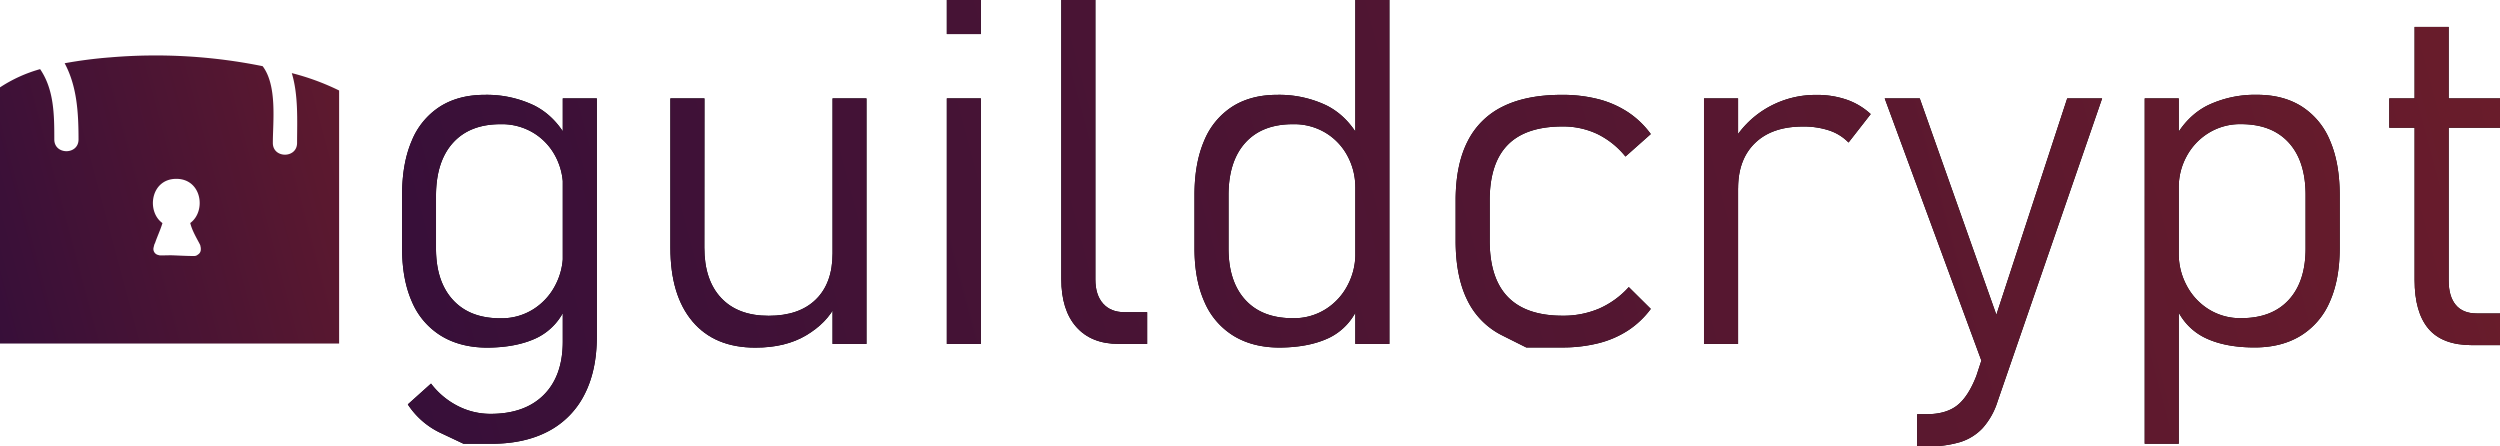 <svg id="Text" xmlns="http://www.w3.org/2000/svg" xmlns:xlink="http://www.w3.org/1999/xlink" viewBox="0 0 1032.09 184.28"><defs><style>.cls-1{fill:url(#linear-gradient);}.cls-2{fill:url(#linear-gradient-11);}</style><linearGradient id="linear-gradient" x1="603.83" y1="678.74" x2="1441.23" y2="454.36" gradientUnits="userSpaceOnUse"><stop offset="0" stop-color="#370f39"/><stop offset="1" stop-color="#691c2b"/></linearGradient><linearGradient id="linear-gradient-11" x1="415.08" y1="577.72" x2="615.22" y2="524.09" xlink:href="#linear-gradient"/></defs><title>logo-final</title><path d="M606.09,607.79a30.39,30.39,0,0,1-12-14Q590,584.6,590,571.71V549.64q0-13.1,4-22.37a30.35,30.35,0,0,1,11.67-14.11q7.67-4.83,18.41-4.83a45.31,45.31,0,0,1,20.36,4.34q8.73,4.35,14,14.21l-2,19.53a27.07,27.07,0,0,0-3.07-12.59,24.77,24.77,0,0,0-8.94-9.67,25.15,25.15,0,0,0-13.77-3.71q-12.69,0-19.63,7.66T604,549.73v22Q604,585.38,611,593t19.63,7.57a24.49,24.49,0,0,0,13.67-3.81,25.59,25.59,0,0,0,9-9.92,27.59,27.59,0,0,0,3.12-12.74l1.37,21.19a24.55,24.55,0,0,1-12.11,13.33q-8.31,4-20.61,4.06Q614,612.63,606.09,607.79Zm9.28,44.58-9-4.25a32.9,32.9,0,0,1-14-12l9.57-8.59a32.26,32.26,0,0,0,11,9.22,29.5,29.5,0,0,0,13.58,3.28q14.16,0,22-7.86t7.81-22.12V509.79h14.06v98.34q0,14-5.12,23.93a34.76,34.76,0,0,1-14.9,15.14q-9.76,5.17-23.53,5.17Z" transform="translate(-424 -469.17)"/><path d="M714.78,571.41q0,13.38,6.93,20.76t19.63,7.37q12.6,0,19.48-6.74t6.89-19L769.08,595q-3.72,7.51-12.26,12.6t-21,5.08q-16.8,0-25.93-10.8t-9.13-30.42V509.79h14.06Zm52.93-61.62h14V611.16h-14Z" transform="translate(-424 -469.17)"/><path d="M814.88,469.17h14.06v14.06H814.88Zm0,40.62h14.06V611.16H814.88Z" transform="translate(-424 -469.17)"/><path d="M876.21,584.5q0,6.45,3.17,10t8.84,3.56h9.37v13.09H885.87q-11.32,0-17.53-7t-6.2-19.83V469.17h14.07Z" transform="translate(-424 -469.17)"/><path d="M933.24,607.79a30.39,30.39,0,0,1-12-14q-4.11-9.18-4.11-22.07V549.64q0-13.1,4-22.37a30.35,30.35,0,0,1,11.67-14.11q7.66-4.83,18.41-4.83a45.31,45.31,0,0,1,20.36,4.34q8.73,4.35,14,14.21l-2.05,19.53a27.08,27.08,0,0,0-3.08-12.59,24.74,24.74,0,0,0-8.93-9.67,25.15,25.15,0,0,0-13.77-3.71q-12.71,0-19.63,7.66t-6.93,21.63v22q0,13.66,6.93,21.24t19.63,7.57a24.51,24.51,0,0,0,13.67-3.81,25.49,25.49,0,0,0,9-9.92,27.48,27.48,0,0,0,3.13-12.74l1.37,21.19a24.55,24.55,0,0,1-12.11,13.33q-8.31,4-20.61,4.06Q941.14,612.63,933.24,607.79Zm50.29-138.62h14.06v142H983.53Z" transform="translate(-424 -469.17)"/><path d="M1054.13,612.63l-9.76-4.89a31.66,31.66,0,0,1-14.6-14.65q-4.83-9.76-4.83-24.51v-16.7q0-14.55,4.88-24.22a31.8,31.8,0,0,1,14.6-14.5q9.72-4.83,24.36-4.83a59.42,59.42,0,0,1,15.14,1.8,40.74,40.74,0,0,1,12.21,5.38,36.63,36.63,0,0,1,9.37,9l-10.45,9.28a34.12,34.12,0,0,0-11.67-9.33,33,33,0,0,0-14.3-3.08q-15.15,0-22.61,7.57t-7.47,22.9v16.7q0,15.52,7.52,23.24t22.56,7.72a37.7,37.7,0,0,0,15.08-2.93,35.91,35.91,0,0,0,12.26-8.89l9.08,9a36.68,36.68,0,0,1-9.37,8.88,40.32,40.32,0,0,1-12.21,5.28,60.86,60.86,0,0,1-15.14,1.76Z" transform="translate(-424 -469.17)"/><path d="M1127.47,509.79h14.07V611.16h-14.07Zm51.81,13.28a33.38,33.38,0,0,0-11-1.66q-12.69,0-19.72,6.79t-7,18.8l-2-19.53a39.26,39.26,0,0,1,14.6-14.11,39.87,39.87,0,0,1,19.77-5,37.29,37.29,0,0,1,12.55,2,28.15,28.15,0,0,1,9.81,5.91L1187.14,528A19.91,19.91,0,0,0,1179.28,523.07Z" transform="translate(-424 -469.17)"/><path d="M1202.08,509.79h14.46l33.3,94.05-7.33,15.62Zm89.75,0-43.16,125.1a29.91,29.91,0,0,1-6.16,11,21.49,21.49,0,0,1-9.37,5.81,46,46,0,0,1-13.67,1.76h-4V640.16h4c5.2,0,9.36-1.18,12.45-3.56s5.74-6.46,8-12.26l37.5-114.55Z" transform="translate(-424 -469.17)"/><path d="M1309.41,509.79h14.06V652.37h-14.06Zm24.8,98.78a24.55,24.55,0,0,1-12.11-13.33l1.37-21.19a27.48,27.48,0,0,0,3.13,12.74,25.49,25.49,0,0,0,9,9.92,24.51,24.51,0,0,0,13.67,3.81q12.69,0,19.63-7.57t6.93-21.24v-22q0-14-6.93-21.63t-19.63-7.66a24.73,24.73,0,0,0-13.67,3.76,25.34,25.34,0,0,0-9,9.71,26.51,26.51,0,0,0-3.13,12.5l-2-19.53q5.28-9.86,14-14.21a45.31,45.31,0,0,1,20.36-4.34q10.76,0,18.41,4.83a30.35,30.35,0,0,1,11.67,14.11q4,9.29,4,22.37v22.07q0,12.88-4.1,22.07a30.47,30.47,0,0,1-12,14q-7.9,4.83-18.94,4.84Q1342.52,612.63,1334.21,608.57Z" transform="translate(-424 -469.17)"/><path d="M1410.38,509.79h45.71V521.9h-45.71Zm16.17,95.07q-5.71-6.78-5.72-20.07V480.3h14.07V585q0,6.54,2.93,10.06t8.69,3.51h9.57v13.09h-11.53Q1432.26,611.65,1426.55,604.86Z" transform="translate(-424 -469.17)"/><path class="cls-1" d="M606.09,607.79a30.39,30.39,0,0,1-12-14Q590,584.6,590,571.71V549.64q0-13.1,4-22.37a30.35,30.35,0,0,1,11.67-14.11q7.67-4.83,18.41-4.83a45.31,45.31,0,0,1,20.36,4.34q8.73,4.35,14,14.21l-2,19.53a27.07,27.07,0,0,0-3.07-12.59,24.77,24.77,0,0,0-8.94-9.67,25.15,25.15,0,0,0-13.77-3.71q-12.69,0-19.63,7.66T604,549.73v22Q604,585.38,611,593t19.63,7.57a24.49,24.49,0,0,0,13.67-3.81,25.59,25.59,0,0,0,9-9.92,27.59,27.59,0,0,0,3.12-12.74l1.37,21.19a24.55,24.55,0,0,1-12.11,13.33q-8.31,4-20.61,4.06Q614,612.63,606.09,607.79Zm9.28,44.58-9-4.25a32.9,32.9,0,0,1-14-12l9.57-8.59a32.26,32.26,0,0,0,11,9.22,29.5,29.5,0,0,0,13.58,3.28q14.16,0,22-7.86t7.81-22.12V509.79h14.06v98.34q0,14-5.12,23.93a34.76,34.76,0,0,1-14.9,15.14q-9.76,5.17-23.53,5.17Z" transform="translate(-424 -469.17)"/><path class="cls-1" d="M714.78,571.41q0,13.38,6.93,20.76t19.63,7.37q12.6,0,19.48-6.74t6.89-19L769.08,595q-3.72,7.51-12.26,12.6t-21,5.08q-16.8,0-25.93-10.8t-9.13-30.42V509.79h14.06Zm52.93-61.62h14V611.16h-14Z" transform="translate(-424 -469.17)"/><path class="cls-1" d="M814.88,469.17h14.06v14.06H814.88Zm0,40.62h14.06V611.16H814.88Z" transform="translate(-424 -469.17)"/><path class="cls-1" d="M876.21,584.5q0,6.45,3.17,10t8.84,3.56h9.37v13.09H885.87q-11.32,0-17.53-7t-6.2-19.83V469.17h14.07Z" transform="translate(-424 -469.17)"/><path class="cls-1" d="M933.24,607.79a30.39,30.39,0,0,1-12-14q-4.11-9.18-4.11-22.07V549.64q0-13.1,4-22.37a30.35,30.35,0,0,1,11.67-14.11q7.66-4.83,18.41-4.83a45.31,45.31,0,0,1,20.36,4.34q8.73,4.35,14,14.21l-2.05,19.53a27.08,27.08,0,0,0-3.08-12.59,24.74,24.74,0,0,0-8.93-9.67,25.15,25.15,0,0,0-13.77-3.71q-12.71,0-19.63,7.66t-6.93,21.63v22q0,13.66,6.93,21.24t19.63,7.57a24.51,24.51,0,0,0,13.67-3.81,25.49,25.49,0,0,0,9-9.92,27.48,27.48,0,0,0,3.13-12.74l1.37,21.19a24.55,24.55,0,0,1-12.11,13.33q-8.31,4-20.61,4.06Q941.14,612.63,933.24,607.79Zm50.29-138.62h14.06v142H983.53Z" transform="translate(-424 -469.17)"/><path class="cls-1" d="M1054.13,612.63l-9.76-4.89a31.66,31.66,0,0,1-14.6-14.65q-4.83-9.76-4.83-24.51v-16.7q0-14.55,4.88-24.22a31.8,31.8,0,0,1,14.6-14.5q9.72-4.83,24.36-4.83a59.42,59.42,0,0,1,15.14,1.8,40.74,40.74,0,0,1,12.21,5.38,36.63,36.63,0,0,1,9.37,9l-10.45,9.28a34.12,34.12,0,0,0-11.67-9.33,33,33,0,0,0-14.3-3.08q-15.15,0-22.61,7.57t-7.47,22.9v16.7q0,15.52,7.52,23.24t22.56,7.72a37.7,37.7,0,0,0,15.08-2.93,35.91,35.91,0,0,0,12.26-8.89l9.08,9a36.68,36.68,0,0,1-9.37,8.88,40.32,40.32,0,0,1-12.21,5.28,60.86,60.86,0,0,1-15.14,1.76Z" transform="translate(-424 -469.17)"/><path class="cls-1" d="M1127.47,509.79h14.07V611.16h-14.07Zm51.81,13.28a33.38,33.38,0,0,0-11-1.66q-12.69,0-19.72,6.79t-7,18.8l-2-19.53a39.26,39.26,0,0,1,14.6-14.11,39.87,39.87,0,0,1,19.77-5,37.29,37.29,0,0,1,12.55,2,28.15,28.15,0,0,1,9.81,5.91L1187.14,528A19.91,19.91,0,0,0,1179.28,523.07Z" transform="translate(-424 -469.17)"/><path class="cls-1" d="M1202.08,509.79h14.46l33.3,94.05-7.33,15.62Zm89.75,0-43.16,125.1a29.91,29.91,0,0,1-6.16,11,21.49,21.49,0,0,1-9.37,5.81,46,46,0,0,1-13.67,1.76h-4V640.16h4c5.2,0,9.36-1.18,12.45-3.56s5.74-6.46,8-12.26l37.5-114.55Z" transform="translate(-424 -469.17)"/><path class="cls-1" d="M1309.41,509.79h14.06V652.37h-14.06Zm24.8,98.78a24.55,24.55,0,0,1-12.11-13.33l1.37-21.19a27.48,27.48,0,0,0,3.13,12.74,25.49,25.49,0,0,0,9,9.92,24.51,24.51,0,0,0,13.67,3.81q12.69,0,19.63-7.57t6.93-21.24v-22q0-14-6.93-21.63t-19.63-7.66a24.73,24.73,0,0,0-13.67,3.76,25.34,25.34,0,0,0-9,9.71,26.51,26.51,0,0,0-3.13,12.5l-2-19.53q5.28-9.86,14-14.21a45.31,45.31,0,0,1,20.36-4.34q10.76,0,18.41,4.83a30.35,30.35,0,0,1,11.67,14.11q4,9.29,4,22.37v22.07q0,12.88-4.1,22.07a30.47,30.47,0,0,1-12,14q-7.9,4.83-18.94,4.84Q1342.52,612.63,1334.21,608.57Z" transform="translate(-424 -469.17)"/><path class="cls-1" d="M1410.38,509.79h45.71V521.9h-45.71Zm16.17,95.07q-5.71-6.78-5.72-20.07V480.3h14.07V585q0,6.54,2.93,10.06t8.69,3.51h9.57v13.09h-11.53Q1432.26,611.65,1426.55,604.86Z" transform="translate(-424 -469.17)"/><path class="cls-2" d="M544.46,499.35c2.76,9.1,2.21,19.76,2.18,28.85,0,6.44-10,6.44-10,0,0-8.81,1.87-23.68-4.21-31.71a222.57,222.57,0,0,0-62.74-3.65,184.05,184.05,0,0,0-19,2.44c5.08,9.45,5.73,20.32,5.73,31.48,0,6.45-10,6.43-10,0,0-10.22-.09-20.61-5.86-29.05A59.06,59.06,0,0,0,424,505.24V611H564V506.53A100,100,0,0,0,544.46,499.35Zm-38.78,74.94a2.28,2.28,0,0,1-1.6.57c-3.13,0-6.26-.2-9.39-.3-1.47,0-2.93.06-4.41.06a2.59,2.59,0,0,1-.87-.16,2.53,2.53,0,0,1-2-3.12l.24-1a2.73,2.73,0,0,1,.34-.79c.93-2.77,2.24-5.47,3.08-8.28-6.75-4.85-4.84-18.27,5.71-18.27s12.44,13.36,5.76,18.24c.76,3.12,2.55,6.07,4,8.86a2.49,2.49,0,0,1,.25.92,2.94,2.94,0,0,1,.11,1A2.46,2.46,0,0,1,505.68,574.29Z" transform="translate(-424 -469.17)"/></svg>